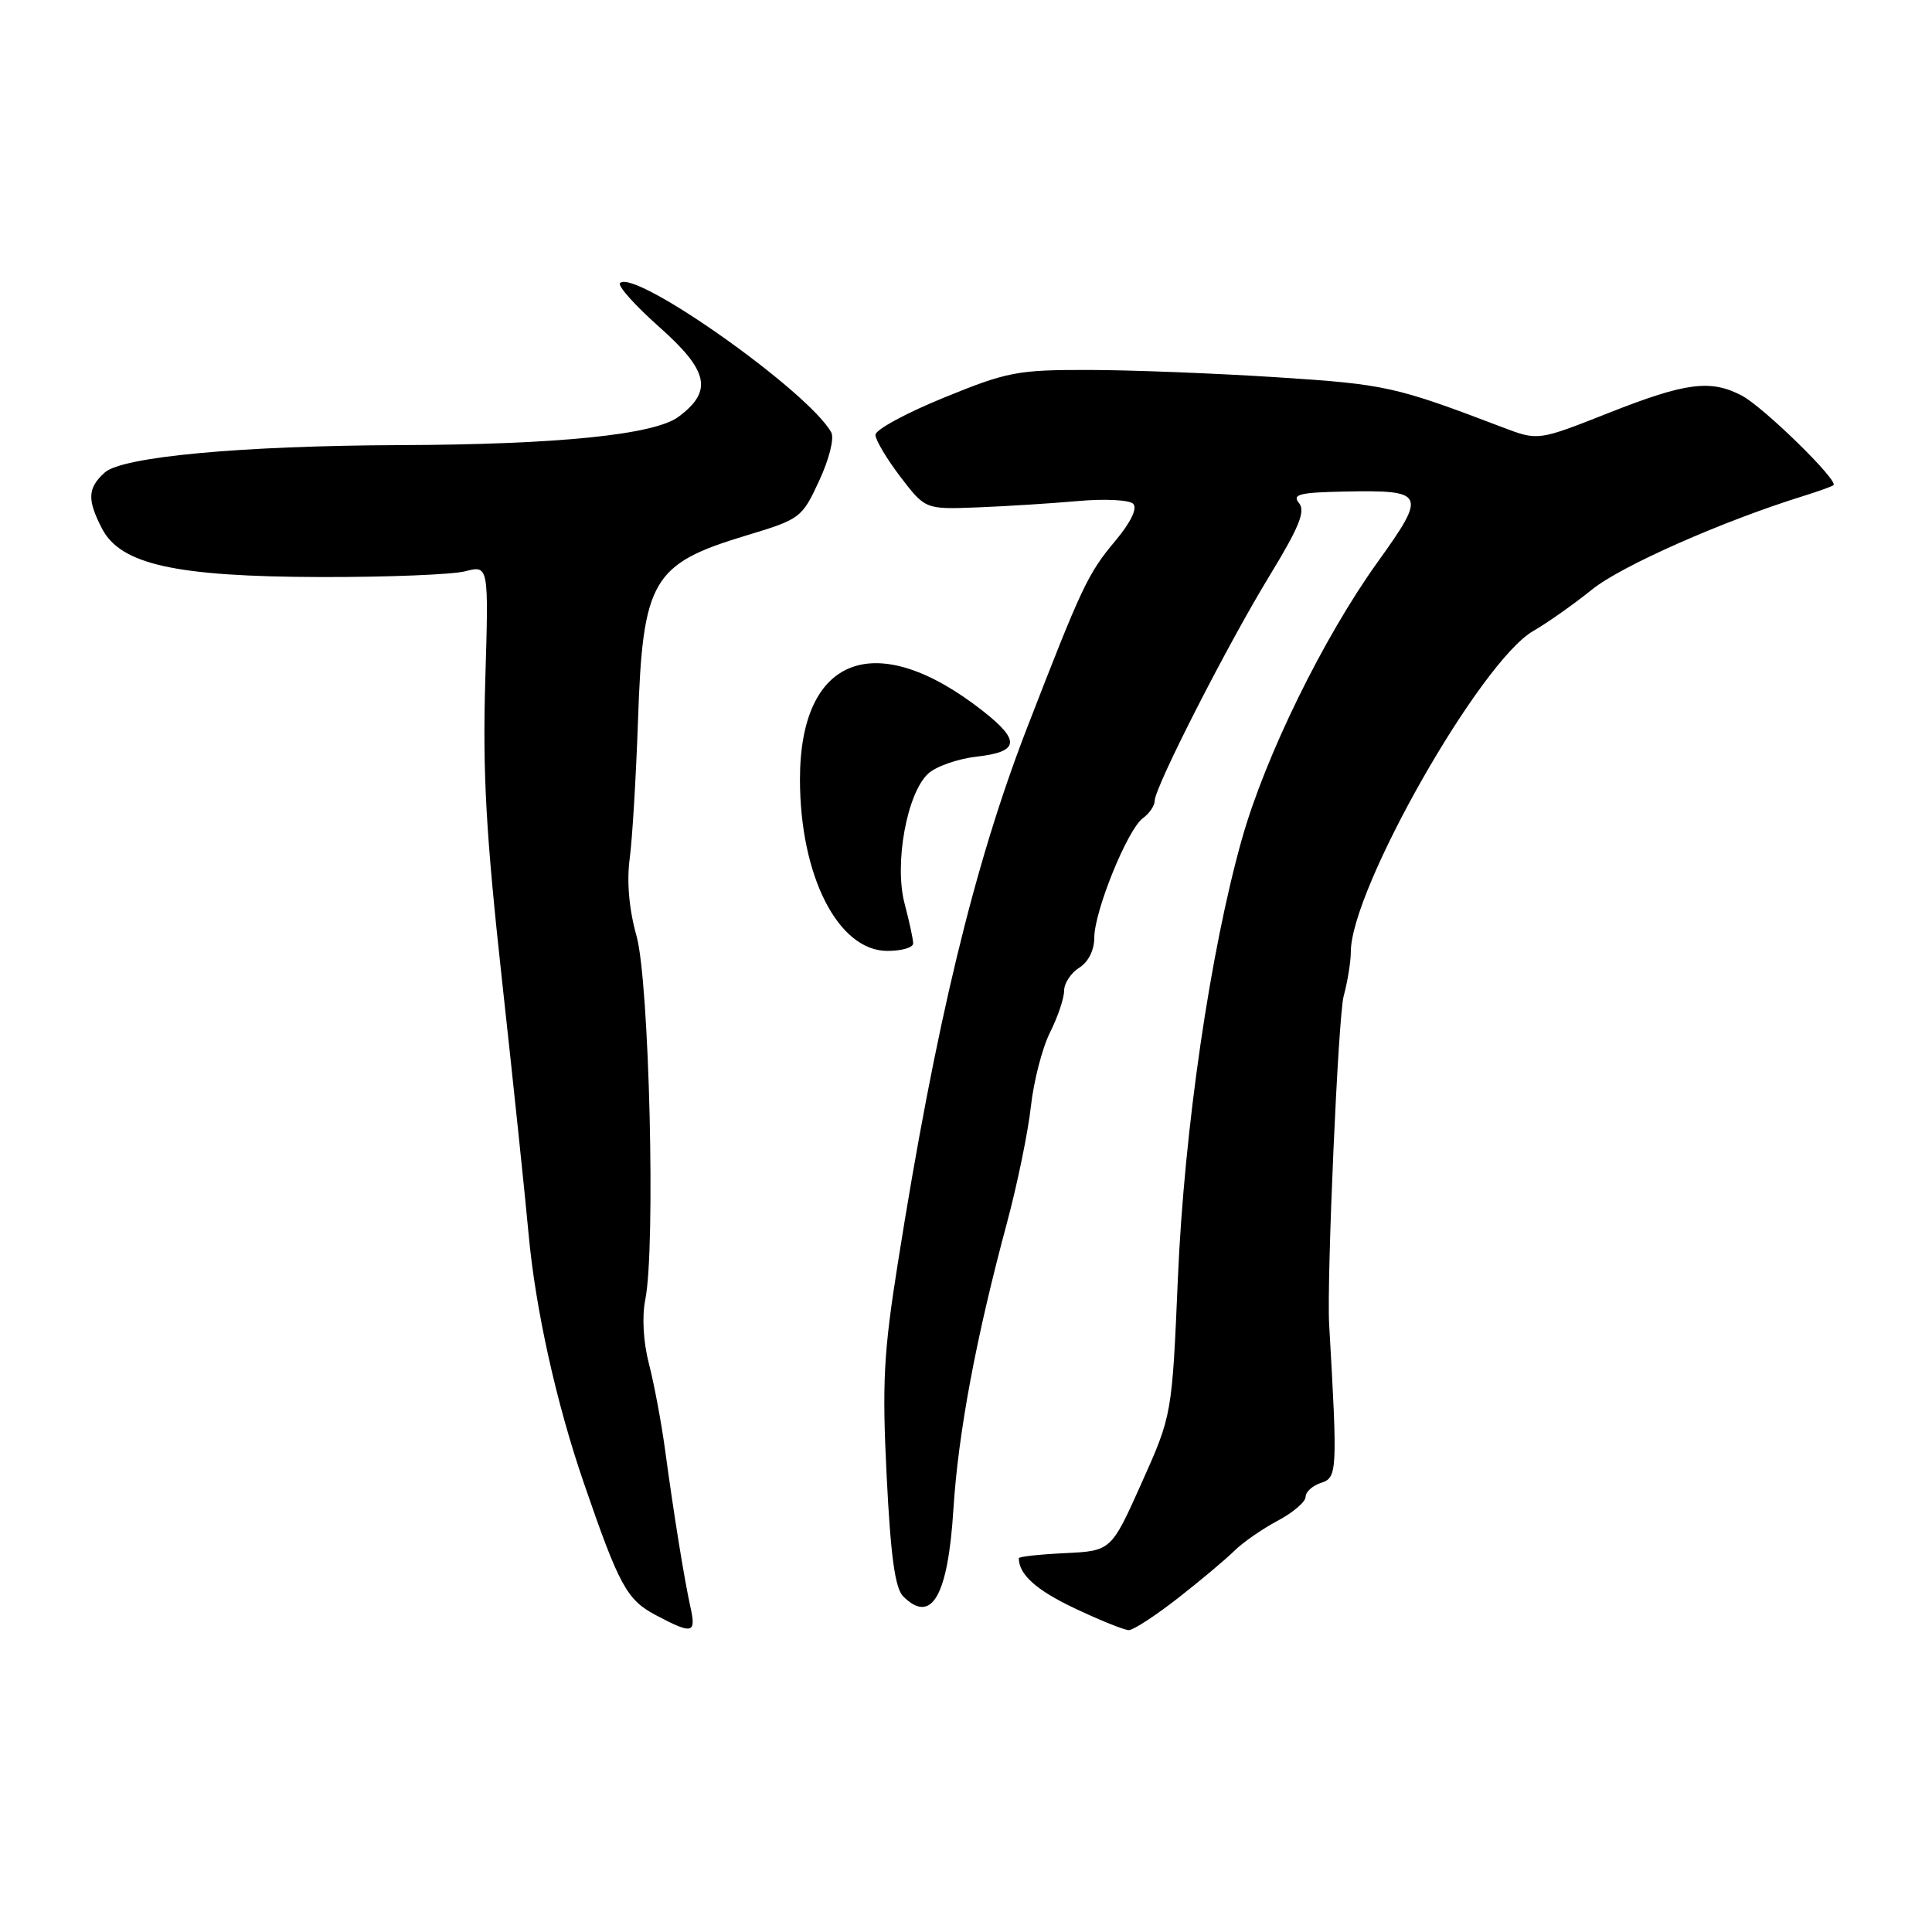 <?xml version="1.0" encoding="UTF-8" standalone="no"?>
<!DOCTYPE svg PUBLIC "-//W3C//DTD SVG 1.1//EN" "http://www.w3.org/Graphics/SVG/1.1/DTD/svg11.dtd" >
<svg xmlns="http://www.w3.org/2000/svg" xmlns:xlink="http://www.w3.org/1999/xlink" version="1.1" viewBox="0 0 256 256">
 <g >
 <path fill="currentColor"
d=" M 91.48 212.92 C 90.65 209.14 89.28 200.65 88.11 192.00 C 87.62 188.43 86.67 183.35 85.99 180.72 C 85.24 177.83 85.05 174.47 85.50 172.22 C 86.89 165.40 86.04 130.05 84.34 124.01 C 83.35 120.47 83.03 116.83 83.44 113.75 C 83.79 111.12 84.28 102.89 84.54 95.44 C 85.17 76.84 86.41 74.72 98.86 70.96 C 106.06 68.79 106.26 68.64 108.55 63.69 C 109.89 60.80 110.57 58.05 110.14 57.28 C 107.08 51.82 84.09 35.58 82.16 37.51 C 81.80 37.86 84.15 40.48 87.36 43.33 C 93.91 49.15 94.49 51.82 89.90 55.23 C 86.71 57.61 73.91 58.91 53.00 58.98 C 31.92 59.06 16.19 60.52 13.88 62.61 C 11.60 64.67 11.53 66.19 13.51 70.03 C 15.98 74.80 23.25 76.41 42.50 76.46 C 51.30 76.48 59.91 76.14 61.63 75.70 C 64.76 74.89 64.76 74.89 64.30 90.20 C 63.94 102.40 64.39 110.46 66.53 130.00 C 68.01 143.47 69.59 158.55 70.04 163.50 C 70.95 173.45 73.70 185.88 77.37 196.53 C 82.03 210.09 83.06 211.98 86.87 214.00 C 91.79 216.60 92.27 216.49 91.48 212.92 Z  M 156.10 211.75 C 159.09 209.41 162.44 206.60 163.55 205.50 C 164.65 204.40 167.23 202.61 169.27 201.52 C 171.32 200.44 173.00 199.00 173.00 198.34 C 173.00 197.68 173.93 196.84 175.07 196.48 C 177.19 195.80 177.24 194.92 176.12 175.50 C 175.78 169.61 177.32 134.66 178.04 132.00 C 178.56 130.07 178.99 127.43 178.99 126.12 C 179.01 117.80 196.19 87.60 203.18 83.60 C 205.01 82.55 208.51 80.08 210.96 78.11 C 214.87 74.96 228.25 69.05 239.00 65.71 C 240.93 65.11 242.70 64.47 242.94 64.29 C 243.68 63.72 233.67 53.93 230.80 52.42 C 226.67 50.25 223.36 50.68 213.17 54.71 C 203.81 58.41 203.81 58.41 199.15 56.64 C 184.83 51.19 183.68 50.93 169.20 49.99 C 161.11 49.47 149.91 49.03 144.30 49.02 C 134.82 49.00 133.47 49.26 125.05 52.70 C 120.07 54.73 116.00 56.94 116.00 57.62 C 116.00 58.29 117.49 60.79 119.30 63.17 C 122.61 67.50 122.61 67.50 129.55 67.23 C 133.37 67.08 139.36 66.70 142.86 66.39 C 146.35 66.07 149.64 66.24 150.15 66.75 C 150.74 67.34 149.86 69.18 147.79 71.66 C 144.13 76.03 143.37 77.66 136.07 96.50 C 129.09 114.54 123.98 135.70 118.97 167.36 C 117.08 179.24 116.87 183.28 117.49 195.64 C 118.02 206.22 118.60 210.46 119.68 211.53 C 123.43 215.28 125.61 211.50 126.33 200.00 C 126.97 189.87 129.31 177.34 133.41 162.10 C 134.80 156.94 136.23 149.96 136.60 146.60 C 136.97 143.25 138.11 138.83 139.14 136.79 C 140.16 134.75 141.00 132.27 141.00 131.28 C 141.00 130.29 141.90 128.92 143.00 128.23 C 144.21 127.48 145.00 125.90 145.00 124.24 C 145.01 120.71 149.40 109.91 151.43 108.42 C 152.30 107.79 153.00 106.76 153.00 106.12 C 153.00 104.33 162.63 85.45 168.24 76.26 C 172.16 69.83 173.01 67.72 172.12 66.65 C 171.17 65.50 172.21 65.25 178.24 65.13 C 188.89 64.93 189.09 65.36 182.52 74.51 C 175.34 84.53 167.69 100.13 164.57 111.14 C 160.38 125.97 156.93 149.55 156.08 169.28 C 155.30 187.50 155.30 187.50 151.27 196.50 C 147.24 205.50 147.24 205.50 141.12 205.80 C 137.75 205.96 135.00 206.26 135.00 206.47 C 135.00 208.63 137.31 210.70 142.40 213.11 C 145.76 214.70 148.98 216.00 149.58 216.00 C 150.17 216.00 153.10 214.09 156.10 211.75 Z  M 121.00 125.01 C 121.00 124.47 120.49 122.11 119.87 119.76 C 118.46 114.45 120.17 105.07 123.01 102.49 C 124.06 101.54 126.96 100.53 129.46 100.25 C 135.05 99.62 135.24 98.14 130.25 94.22 C 116.11 83.11 106.00 86.88 106.00 103.27 C 106.00 116.08 111.06 126.00 117.59 126.00 C 119.47 126.00 121.00 125.56 121.00 125.01 Z "/>
</g>
</svg>